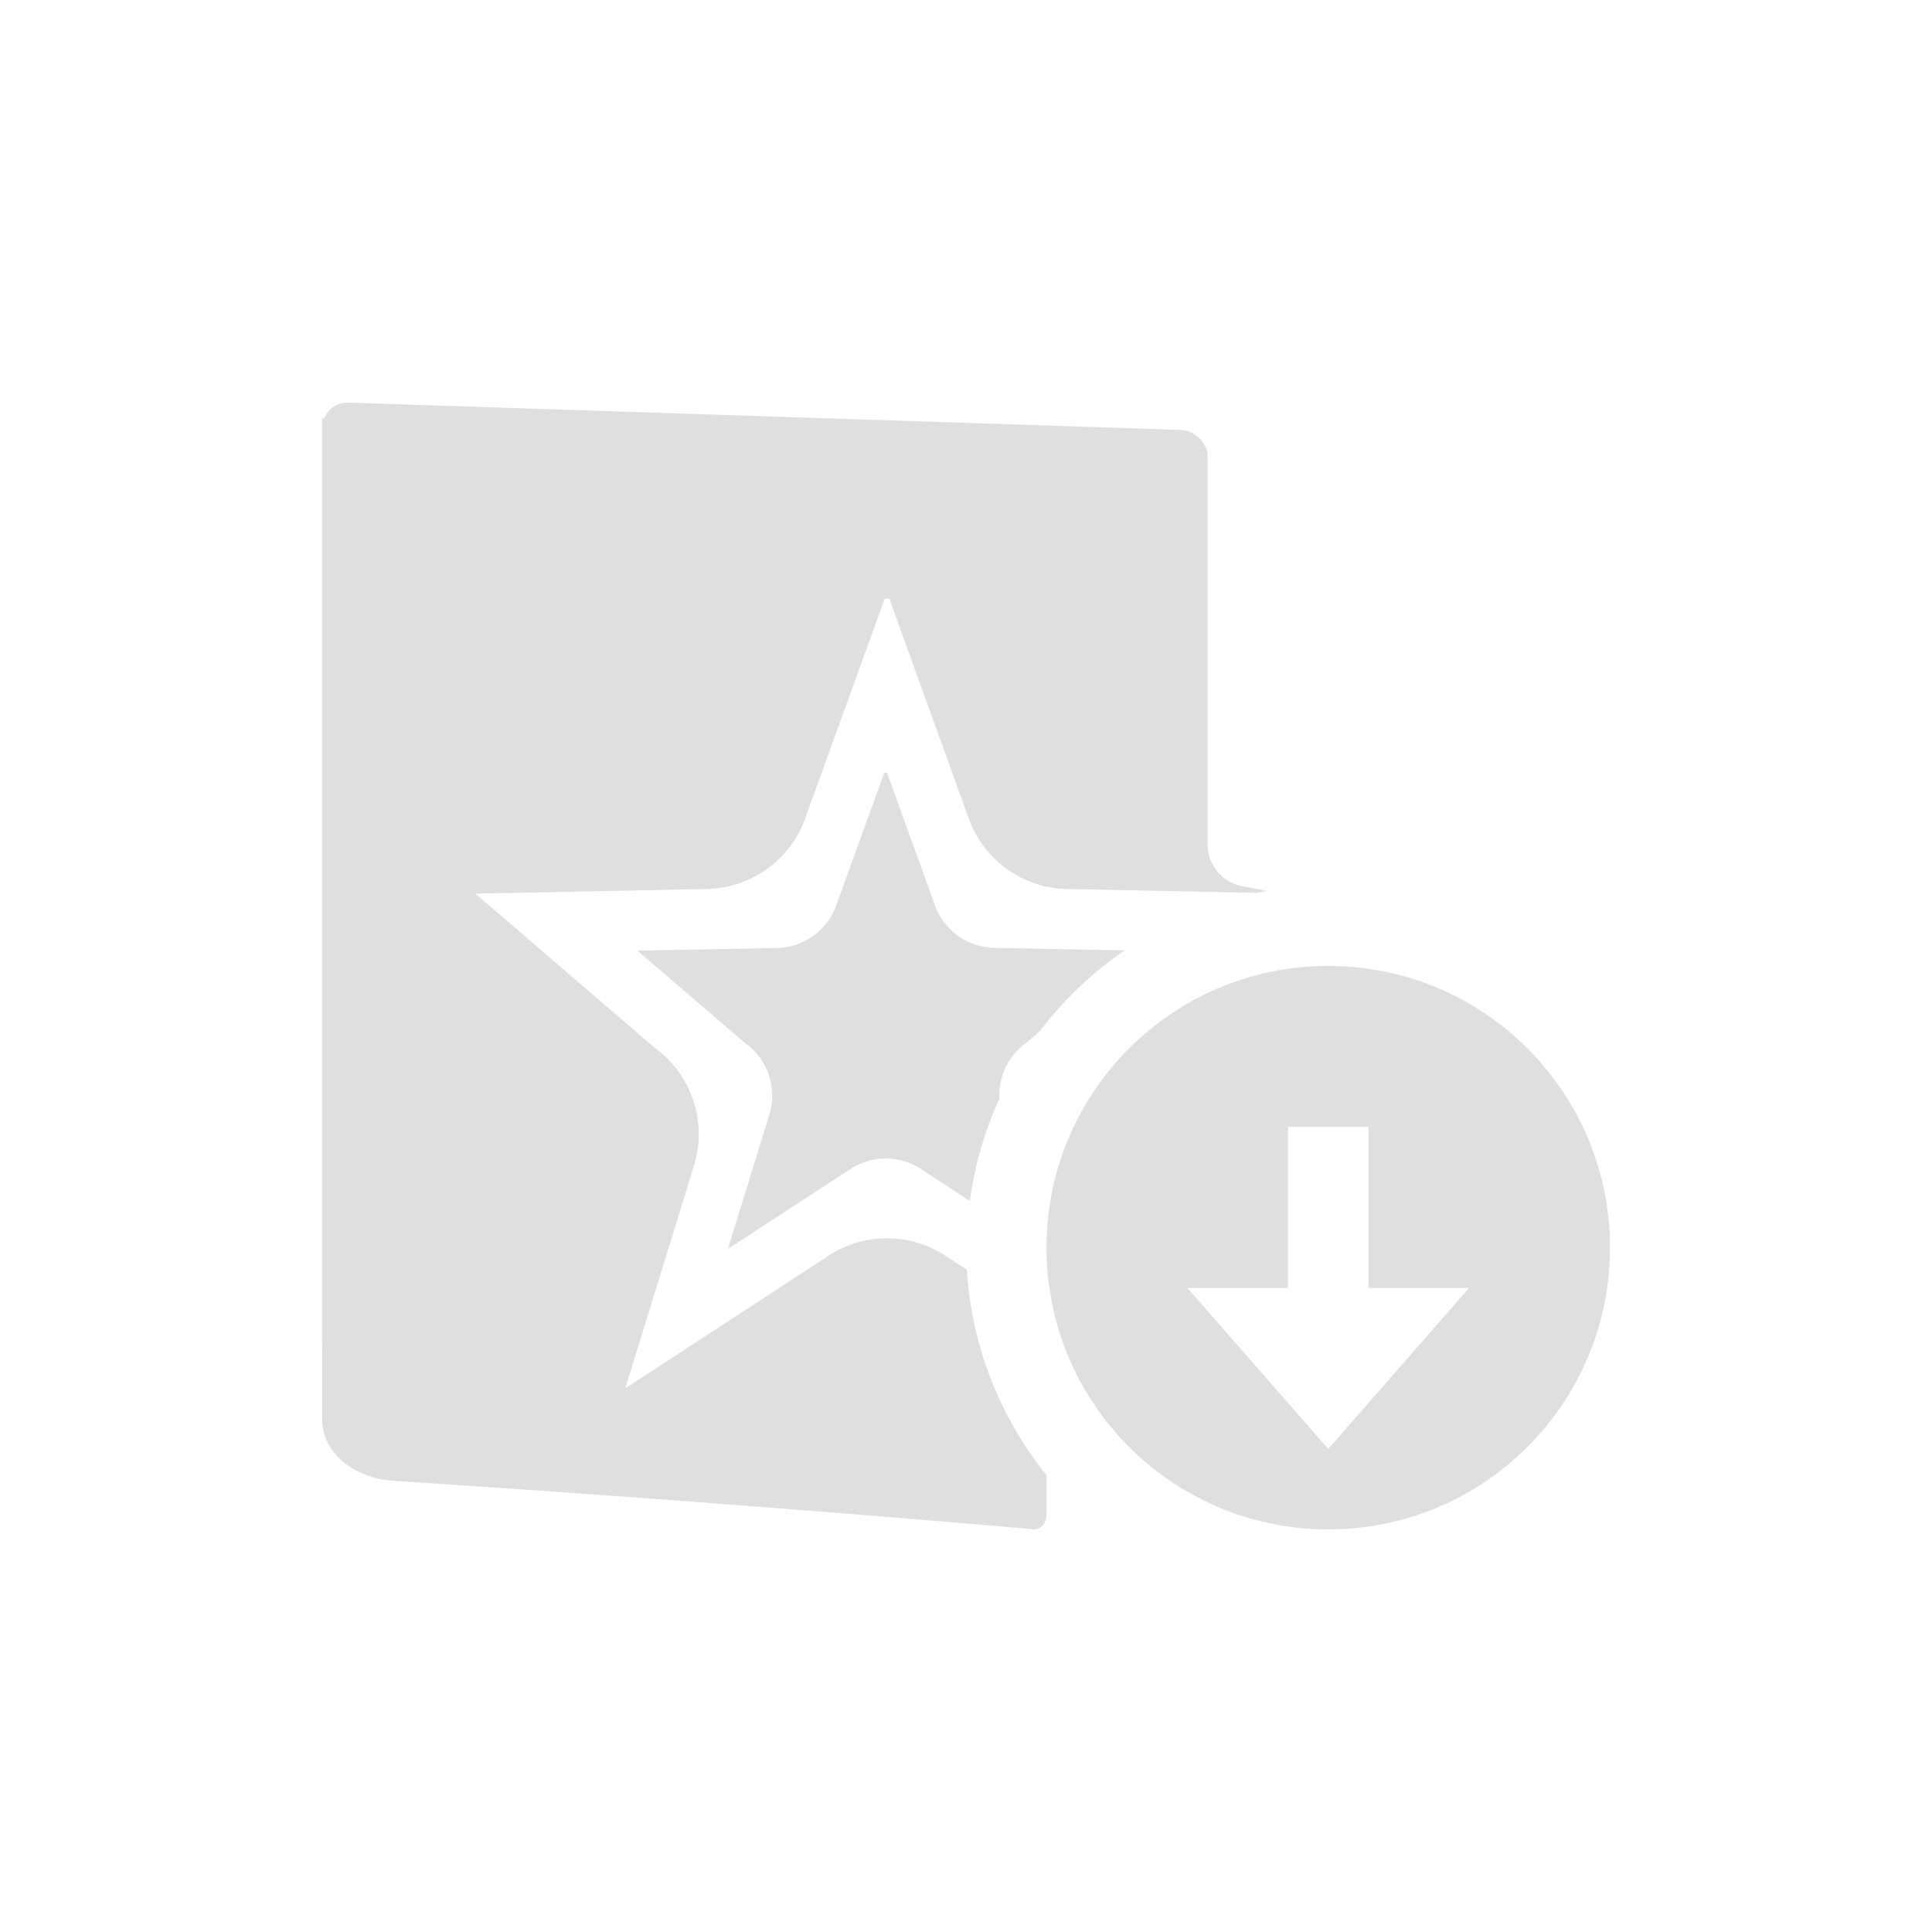 <svg width="24" height="24" version="1.1" xmlns="http://www.w3.org/2000/svg">
<defs>
<style id="current-color-scheme" type="text/css">.ColorScheme-Text { color:#dfdfdf; } .ColorScheme-Highlight { color:#4285f4; }</style>
</defs>
<g transform="translate(4 3.999)">
<path d="m0.318 1.002 0.002 0.002c-0.13-0.006-0.255 0.088-0.299 0.205-0.006-0.014-0.016-0.024-0.021-0.039v11.535c0 0.001 0.002 0.002 0.002 0.004v0.947c0.017 0.414 0.417 0.71 0.885 0.74 4.406 0.286 7.926 0.6 7.926 0.6 0.094 0.026 0.188-0.061 0.188-0.174v-0.496a4.5 4.5 0 0 1-0.99-2.551l-0.268-0.176c-0.44-0.287-1.009-0.287-1.449 0l-2.514 1.641c-0.009 0.005-0.004-0.003-0.01 0l0.846-2.744c0.178-0.551-0.024-1.155-0.496-1.49l-2.215-1.904 2.873-0.057c0.545-0.011 1.029-0.352 1.219-0.863l1.004-2.773c-0.017 0.045-0.011 0.028 0.02 0.025 0.031 0.004 0.028 0.019 0.012-0.025h0.004l1.002 2.773c0.19 0.512 0.675 0.854 1.221 0.863l2.365 0.047a4.5 4.5 0 0 1 0.111-0.025l-0.311-0.059c-0.303-0.061-0.424-0.333-0.424-0.51v-4.836c0-0.152-0.159-0.312-0.318-0.32l-10.363-0.34z" fill="#dfdfdf"/>
<path class="ColorScheme-Text" d="m12.5 8c-1.933 0-3.5 1.567-3.5 3.5s1.567 3.5 3.5 3.5 3.5-1.567 3.5-3.5-1.567-3.5-3.5-3.5zm-0.5 2h1v2h1.25l-1.75 2-1.75-2h1.25z" color="#dfdfdf" fill="currentColor"/>
<path d="m6.99 5.584-0.605 1.672c-0.114 0.308-0.406 0.515-0.734 0.521l-1.732 0.033 1.336 1.148c0.285 0.202 0.406 0.566 0.299 0.898l-0.51 1.654c0.004-0.002 7.38e-4 0.003 0.006 0l1.516-0.988c0.265-0.173 0.608-0.173 0.873 0l0.609 0.398a4.5 4.5 0 0 1 0.367-1.272c-0.013-0.268 0.106-0.531 0.332-0.691l0.17-0.146a4.5 4.5 0 0 1 1.055-1.004l-1.619-0.031c-0.329-0.006-0.622-0.213-0.736-0.521l-0.604-1.672h-0.002c0.01 0.027 0.011 0.018-0.008 0.016-0.018 0.002-0.022 0.012-0.012-0.016z" color="#dfdfdf" fill="#dfdfdf"/>
</g>
</svg>
